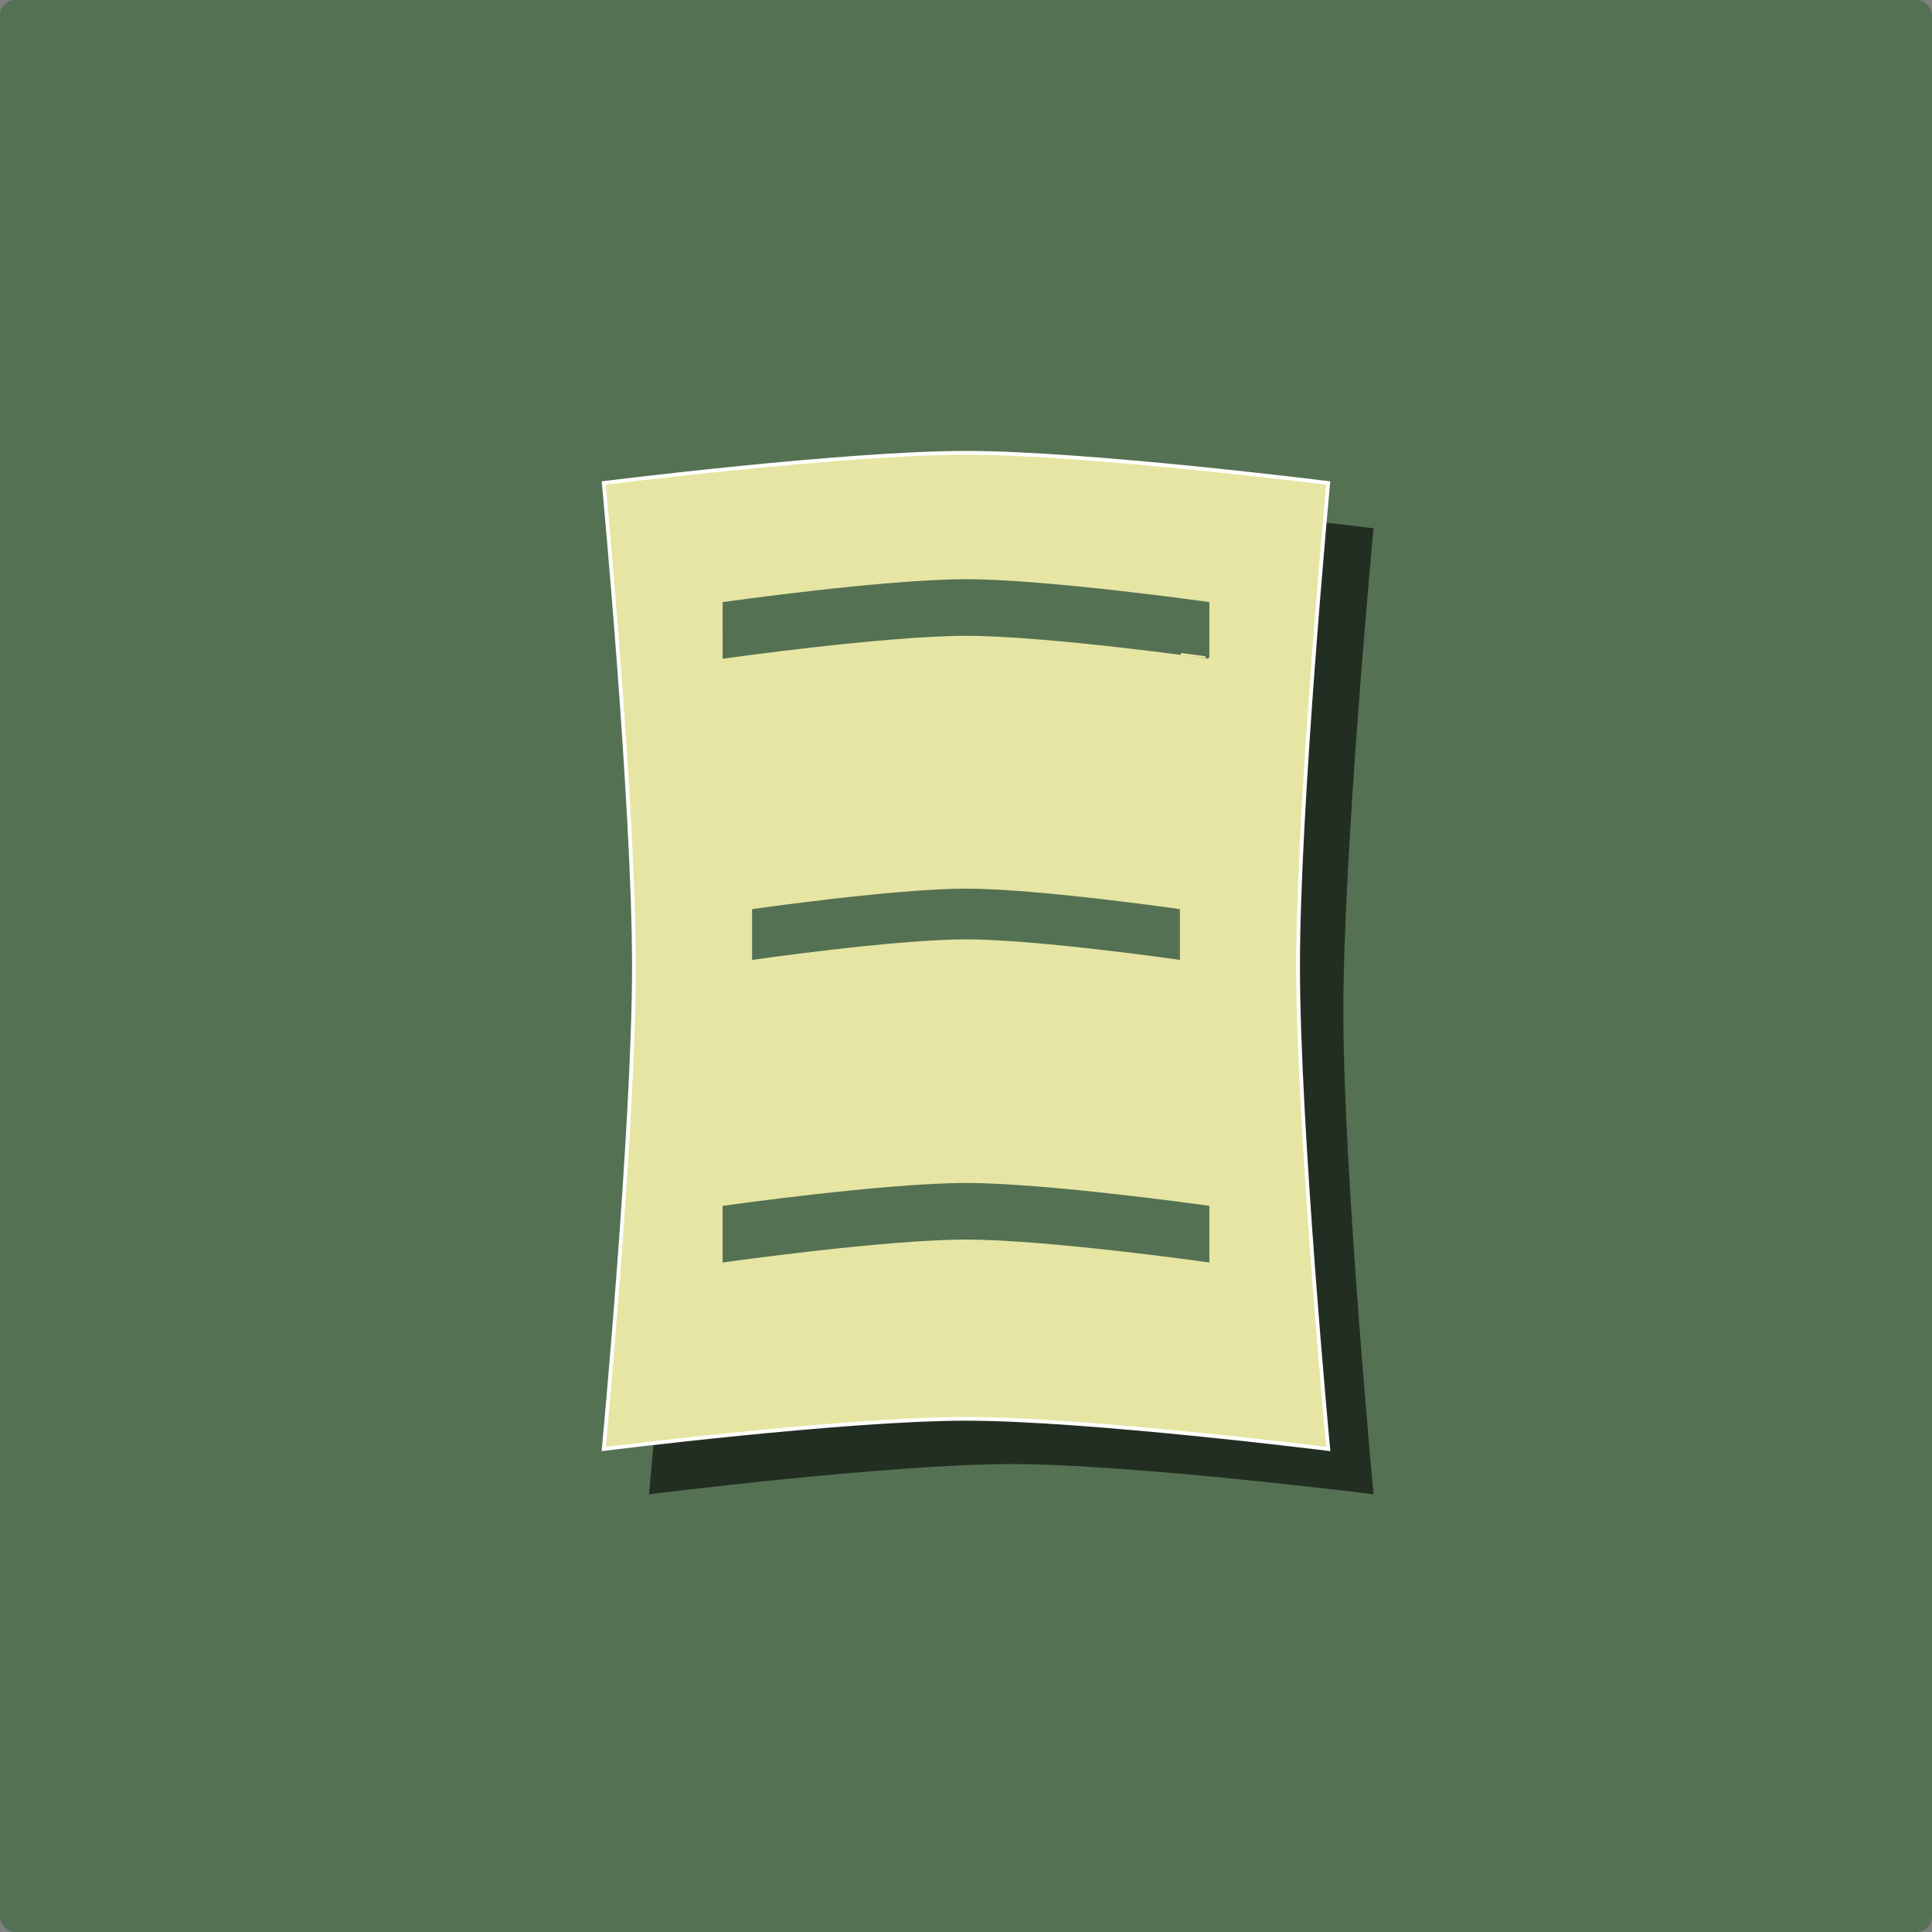<svg xmlns="http://www.w3.org/2000/svg" width="512" height="512" viewBox="0 0 135.467 135.467" version="1.1" id="svg8"><rect x="0" y="0" width="135.467" height="135.467" fill="#808080" stroke="none"/><g id="layer1"><rect style="fill:#557153;fill-opacity:1;stroke-width:.265px" id="rect12" width="135.467" height="135.467" x="0" y="0" ry="1.058"/></g><g id="g934"><path id="path932" style="fill:#232e22;fill-opacity:1;stroke:none;stroke-width:.265px;stroke-opacity:1" d="M45.508 37.042s16.904-2.117 25.4-2.117c8.496 0 25.4 2.117 25.4 2.117s-2.116 22.555-2.116 33.866 2.116 33.867 2.116 33.867-16.904-2.117-25.4-2.117c-8.496 0-25.4 2.117-25.4 2.117s2.117-22.556 2.117-33.867c0-11.31-2.117-33.866-2.117-33.866z"/></g><g id="layer3"><path id="rect915" style="fill:#e6e5a3;fill-opacity:1;stroke:#fff;stroke-width:.265px;stroke-opacity:1" d="M42.333 33.867s16.904-2.117 25.4-2.117c8.496 0 25.4 2.117 25.4 2.117s-2.116 22.555-2.116 33.866 2.116 33.867 2.116 33.867-16.904-2.117-25.4-2.117c-8.496 0-25.4 2.117-25.4 2.117s2.117-22.556 2.117-33.867c0-11.31-2.117-33.866-2.117-33.866z"/></g><g id="layer4"><path id="rect923" style="fill:#557153;fill-opacity:1;stroke:#557153;stroke-width:.265px;stroke-opacity:1" d="M50.8 42.333s11.264-1.587 16.933-1.587c5.67 0 16.934 1.587 16.934 1.587v3.704S73.403 44.45 67.733 44.45c-5.669 0-16.933 1.587-16.933 1.587v-1.852z"/><path id="path926" style="fill:#557153;fill-opacity:1;stroke:#557153;stroke-width:.265px;stroke-opacity:1" d="M50.8 84.667s11.264-1.588 16.933-1.588c5.67 0 16.934 1.588 16.934 1.588v3.704s-11.264-1.588-16.934-1.588c-5.669 0-16.933 1.588-16.933 1.588v-1.852z"/><path id="path930" style="fill:#557153;fill-opacity:1;stroke:#557153;stroke-width:.235px;stroke-opacity:1" d="M52.85 63.85s9.9-1.423 14.883-1.423c4.983 0 14.883 1.423 14.883 1.423v3.322s-9.9-1.424-14.883-1.424c-4.982 0-14.882 1.424-14.882 1.424V65.51z"/></g></svg>